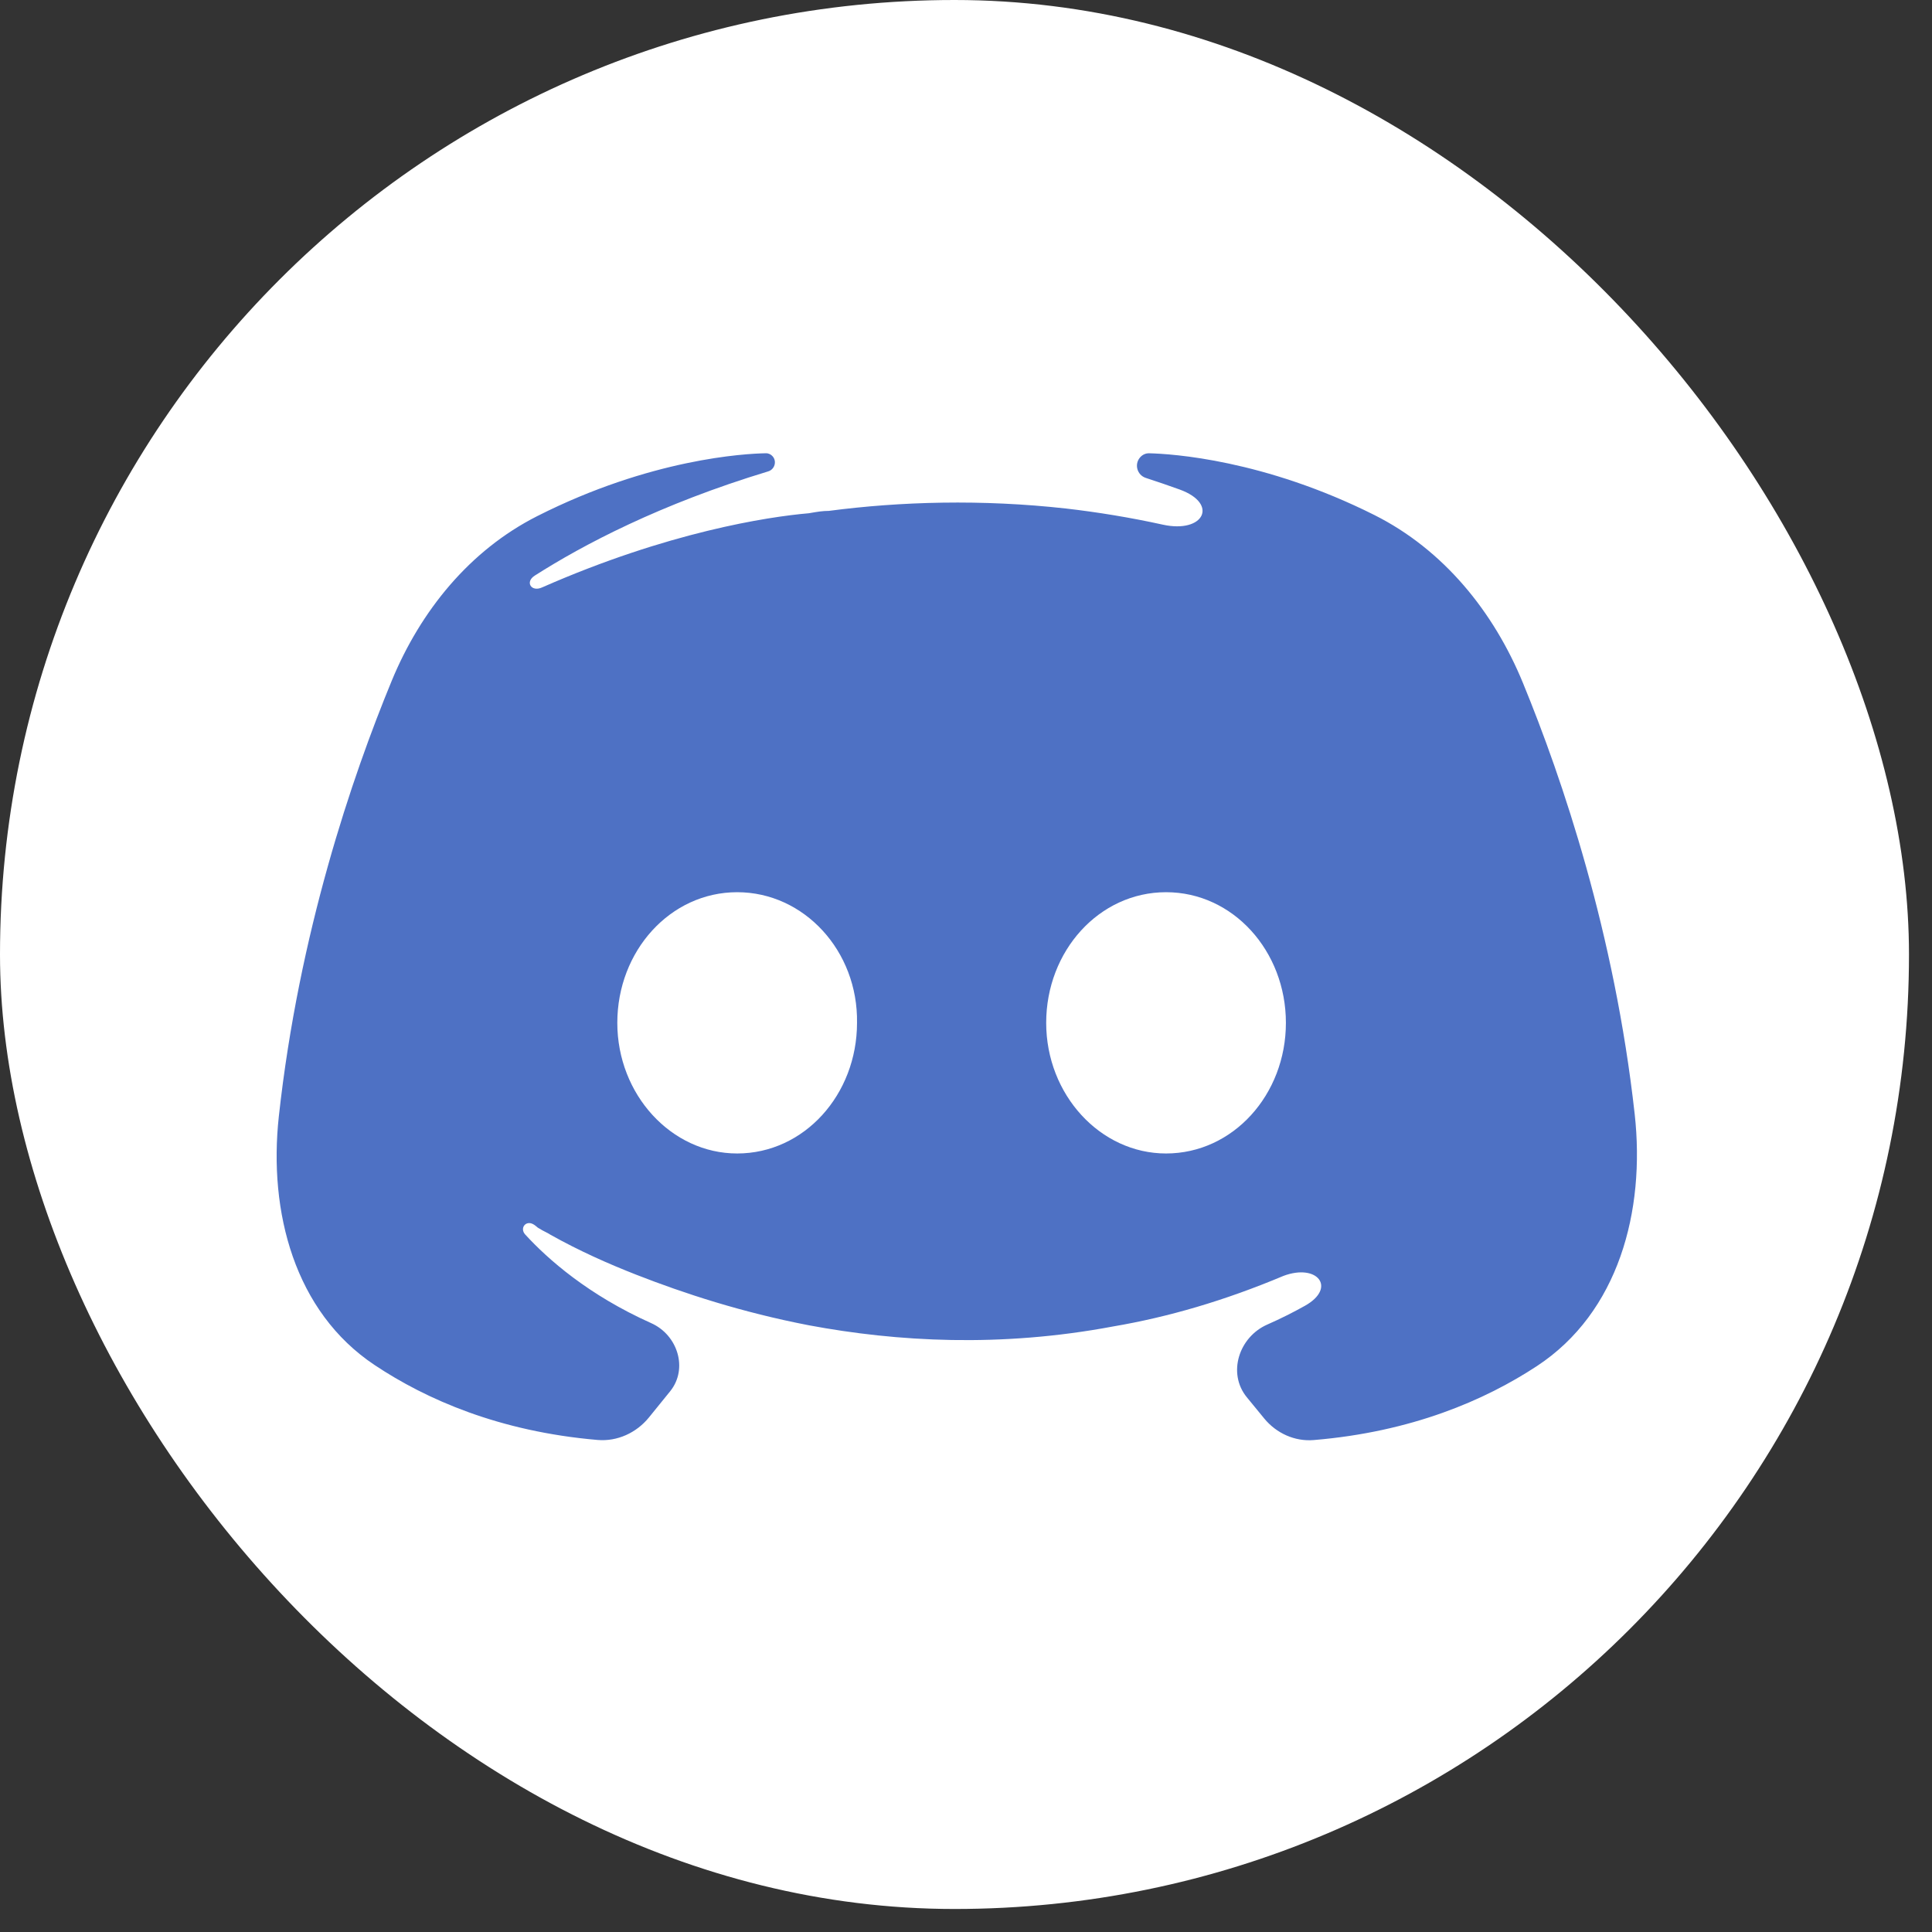 <svg width="81" height="81" viewBox="0 0 81 81" fill="none" xmlns="http://www.w3.org/2000/svg">
<rect x="0" y="0" width="81" height="81" fill="#333333" stroke="none"/>
<rect width="80.035" height="80.035" rx="40.018" fill="white"/>
<path fill-rule="evenodd" clip-rule="evenodd" d="M55.08 60.375C54.284 60.442 53.514 60.091 53.006 59.474C52.789 59.211 52.54 58.908 52.273 58.58C51.45 57.572 51.942 56.055 53.133 55.532C53.702 55.281 54.228 55.016 54.713 54.744C56.044 53.996 55.244 52.958 53.813 53.491C51.35 54.527 48.985 55.218 46.67 55.612C41.941 56.501 37.606 56.254 33.911 55.563C31.103 55.02 28.689 54.231 26.67 53.441C25.537 52.997 24.305 52.455 23.073 51.764C23 51.715 22.926 51.678 22.852 51.641L22.852 51.641C22.778 51.604 22.704 51.566 22.63 51.517C22.553 51.479 22.506 51.44 22.466 51.402C22.444 51.381 22.384 51.342 22.357 51.327C22.043 51.15 21.778 51.493 22.021 51.759C22.971 52.795 24.666 54.294 27.305 55.475C28.412 55.97 28.859 57.383 28.098 58.328C27.773 58.731 27.468 59.106 27.208 59.426C26.683 60.072 25.882 60.442 25.053 60.371C20.939 60.018 17.878 58.677 15.706 57.23C12.351 54.997 11.252 50.813 11.69 46.807C12.532 39.12 14.757 32.58 16.425 28.538C17.634 25.609 19.692 23.073 22.519 21.641C27.283 19.228 31.243 19.018 32.109 19.003C32.221 19 32.327 19.051 32.399 19.138C32.578 19.353 32.474 19.682 32.207 19.763C27.671 21.136 24.442 22.843 22.42 24.133C22 24.401 22.276 24.835 22.729 24.627C28 22.308 32.187 21.666 33.911 21.518L34.022 21.499C34.27 21.457 34.491 21.419 34.749 21.419C37.754 21.025 41.153 20.926 44.7 21.321C46.025 21.474 47.379 21.695 48.754 21.997C50.47 22.374 51.109 21.121 49.457 20.523C49 20.358 48.528 20.196 48.039 20.037C47.675 19.918 47.546 19.466 47.798 19.177C47.895 19.065 48.031 19 48.179 19.004C49.137 19.027 52.99 19.27 57.622 21.593C60.517 23.046 62.621 25.639 63.851 28.635C65.507 32.667 67.692 39.125 68.535 46.707C68.987 50.776 67.857 55.027 64.435 57.274C62.248 58.71 59.181 60.033 55.08 60.375ZM30.906 37.406C28.098 37.406 25.881 39.873 25.881 42.883C25.881 45.893 28.148 48.36 30.906 48.36C33.714 48.36 35.931 45.893 35.931 42.883C35.98 39.873 33.714 37.406 30.906 37.406ZM48.887 37.406C46.079 37.406 43.862 39.873 43.862 42.883C43.862 45.893 46.128 48.36 48.887 48.36C51.695 48.36 53.912 45.893 53.912 42.883C53.912 39.873 51.695 37.406 48.887 37.406Z" fill="#4E71C4"/>
</svg>
